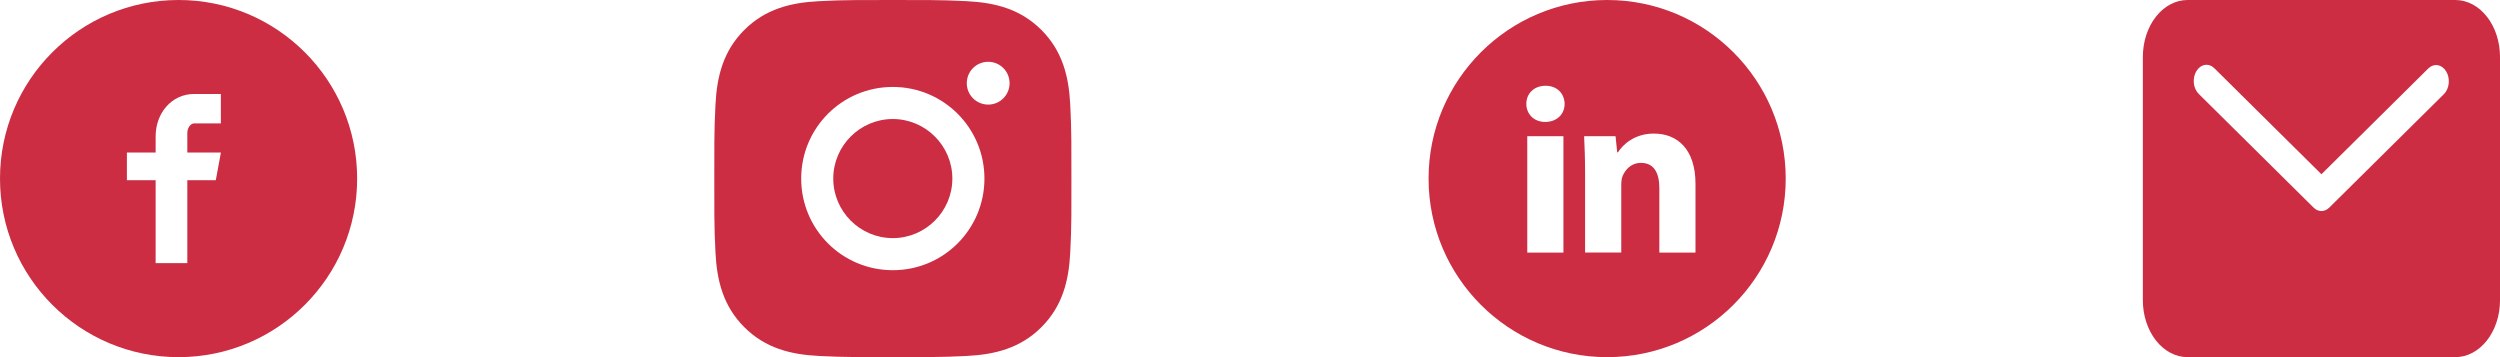 <svg width="238" height="34" viewBox="0 0 238 34" fill="none" xmlns="http://www.w3.org/2000/svg">
<path d="M233.75 0H208.25C207.123 0.002 206.043 0.572 205.246 1.586C204.449 2.6 204.001 3.975 204 5.409V28.591C204.001 30.025 204.449 31.4 205.246 32.414C206.043 33.428 207.123 33.998 208.25 34H233.75C234.877 33.998 235.957 33.428 236.754 32.414C237.551 31.4 237.999 30.025 238 28.591V5.409C237.999 3.975 237.551 2.6 236.754 1.586C235.957 0.572 234.877 0.002 233.75 0ZM232.674 8.947L221.745 19.765C221.532 19.976 221.27 20.091 221 20.091C220.73 20.091 220.468 19.976 220.255 19.765L209.326 8.947C209.198 8.824 209.09 8.669 209.009 8.492C208.928 8.315 208.875 8.12 208.854 7.917C208.833 7.714 208.844 7.507 208.886 7.31C208.928 7.112 209.001 6.927 209.099 6.765C209.198 6.604 209.321 6.469 209.461 6.368C209.601 6.267 209.756 6.203 209.916 6.179C210.075 6.155 210.237 6.172 210.392 6.228C210.547 6.285 210.691 6.379 210.817 6.507L221 16.588L231.183 6.507C231.438 6.263 231.758 6.155 232.074 6.208C232.391 6.262 232.678 6.471 232.874 6.792C233.07 7.113 233.158 7.519 233.121 7.922C233.084 8.325 232.923 8.694 232.674 8.947Z" fill="#CC2D43"/>
<path d="M153 0C143.611 0 136 7.611 136 17C136 26.389 143.611 34 153 34C162.389 34 170 26.389 170 17C170 7.611 162.389 0 153 0ZM148.839 24.046H145.396V12.968H148.839V24.046ZM147.096 11.608C146.009 11.608 145.306 10.838 145.306 9.885C145.306 8.913 146.03 8.165 147.14 8.165C148.251 8.165 148.931 8.913 148.952 9.885C148.952 10.838 148.251 11.608 147.096 11.608ZM161.411 24.046H157.969V17.907C157.969 16.478 157.47 15.507 156.225 15.507C155.274 15.507 154.709 16.164 154.459 16.796C154.367 17.021 154.344 17.34 154.344 17.657V24.044H150.9V16.501C150.9 15.118 150.856 13.961 150.809 12.966H153.8L153.958 14.505H154.027C154.48 13.782 155.591 12.716 157.448 12.716C159.713 12.716 161.411 14.234 161.411 17.496V24.046Z" fill="#CC2D43"/>
<path d="M17 0C7.611 0 0 7.611 0 17C0 26.389 7.611 34 17 34C26.389 34 34 26.389 34 17C34 7.611 26.389 0 17 0ZM21.027 11.748H18.472C18.169 11.748 17.832 12.146 17.832 12.676V14.521H21.029L20.545 17.152H17.832V25.052H14.817V17.152H12.081V14.521H14.817V12.973C14.817 10.752 16.357 8.948 18.472 8.948H21.027V11.748Z" fill="#CC2D43"/>
<path d="M84.995 11.331C81.874 11.331 79.326 13.878 79.326 17C79.326 20.122 81.874 22.669 84.995 22.669C88.117 22.669 90.664 20.122 90.664 17C90.664 13.878 88.117 11.331 84.995 11.331ZM101.998 17C101.998 14.652 102.019 12.326 101.888 9.983C101.756 7.261 101.135 4.845 99.144 2.855C97.15 0.86 94.739 0.244 92.017 0.112C89.669 -0.02 87.343 0.001 85 0.001C82.652 0.001 80.326 -0.02 77.983 0.112C75.261 0.244 72.845 0.865 70.855 2.855C68.86 4.849 68.244 7.261 68.112 9.983C67.98 12.33 68.001 14.657 68.001 17C68.001 19.343 67.98 21.674 68.112 24.017C68.244 26.739 68.865 29.155 70.855 31.145C72.85 33.14 75.261 33.756 77.983 33.888C80.33 34.02 82.656 33.999 85 33.999C87.347 33.999 89.674 34.02 92.017 33.888C94.739 33.756 97.154 33.135 99.144 31.145C101.139 29.151 101.756 26.739 101.888 24.017C102.024 21.674 101.998 19.348 101.998 17ZM84.995 25.723C80.168 25.723 76.273 21.827 76.273 17C76.273 12.173 80.168 8.277 84.995 8.277C89.822 8.277 93.718 12.173 93.718 17C93.718 21.827 89.822 25.723 84.995 25.723ZM94.075 9.957C92.948 9.957 92.038 9.047 92.038 7.92C92.038 6.793 92.948 5.883 94.075 5.883C95.202 5.883 96.112 6.793 96.112 7.92C96.113 8.188 96.06 8.453 95.958 8.7C95.856 8.947 95.706 9.172 95.516 9.361C95.327 9.551 95.102 9.701 94.855 9.803C94.608 9.905 94.343 9.958 94.075 9.957Z" fill="#CC2D43"/>
</svg>
